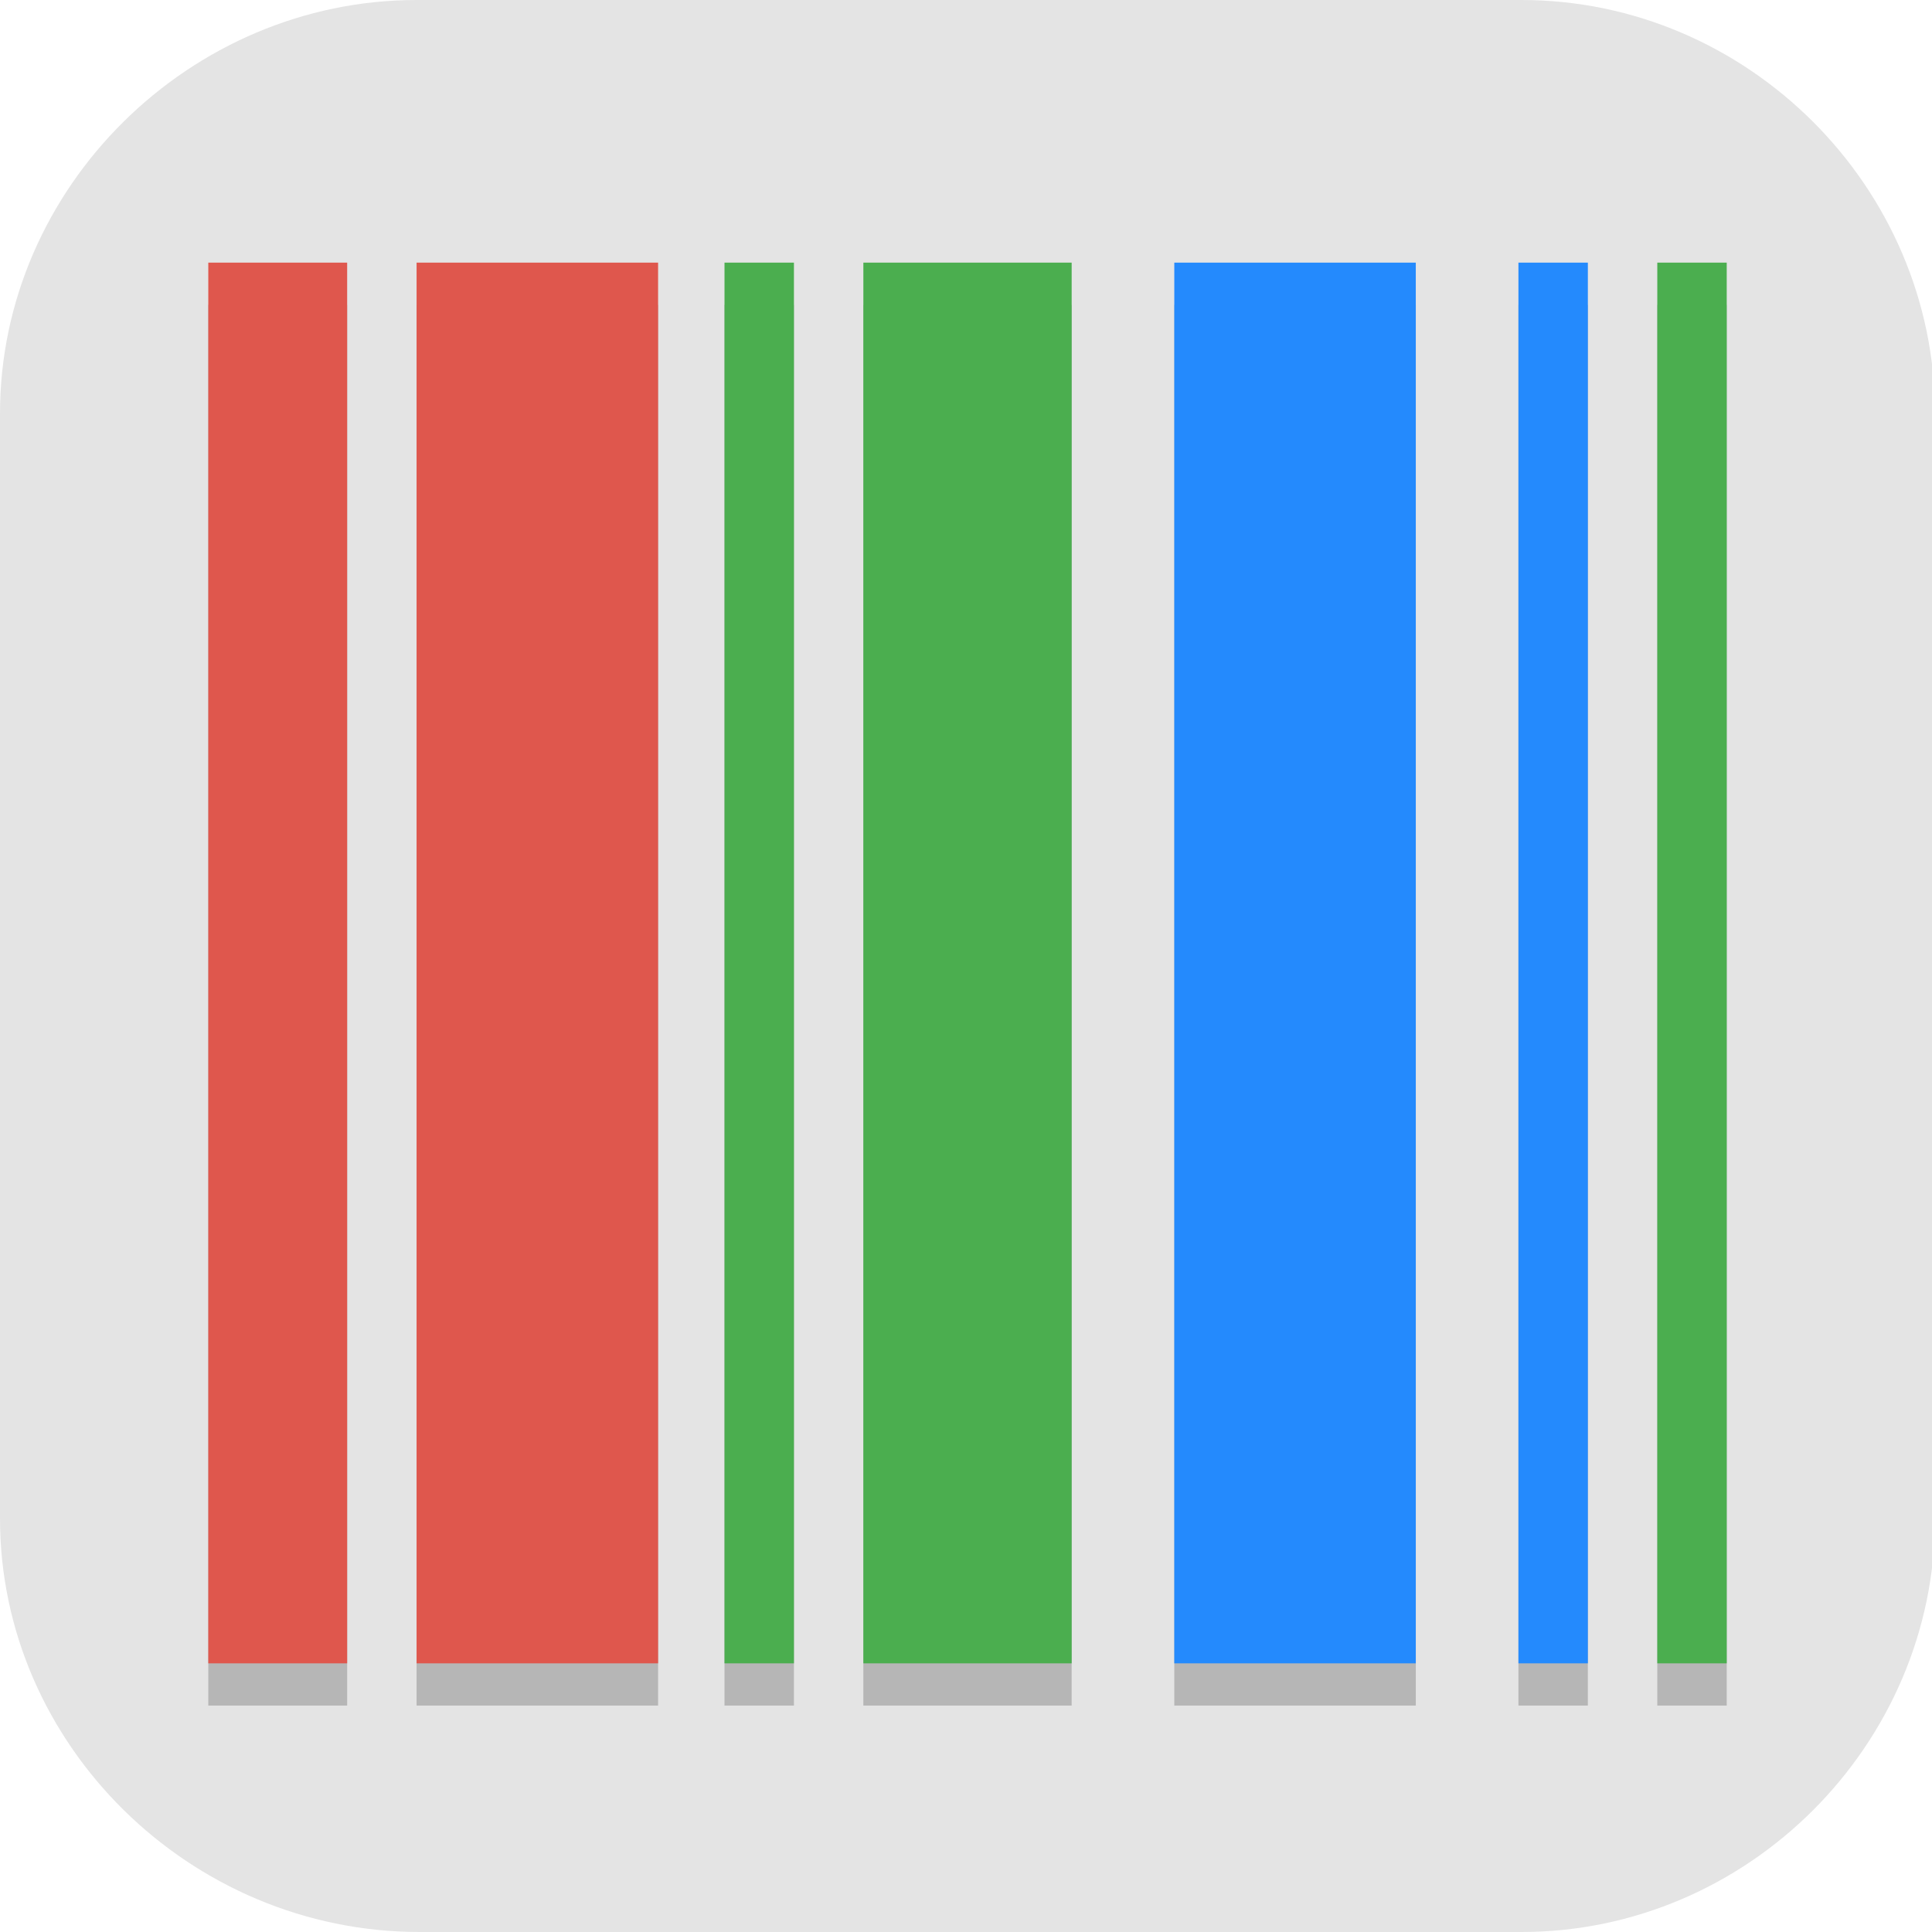 <?xml version="1.0" encoding="UTF-8"?>
<svg id="_图层_1" xmlns="http://www.w3.org/2000/svg" version="1.1" xmlns:xlink="http://www.w3.org/1999/xlink" viewBox="0 0 64 64" width="24" height="24">
  <!-- Generator: Adobe Illustrator 29.0.1, SVG Export Plug-In . SVG Version: 2.1.0 Build 192)  -->
  <defs>
    <style>
      .st0 {
        fill: #4bae4f;
      }

      .st1 {
        fill: #df574d;
      }

      .st2 {
        fill: #4f4f4f;
      }

      .st3, .st4, .st5, .st6, .st7, .st8, .st9, .st10 {
        display: none;
      }

      .st3, .st4, .st11, .st12, .st13, .st14, .st9, .st15 {
        isolation: isolate;
      }

      .st3, .st14, .st9 {
        opacity: .2;
      }

      .st4, .st16, .st12, .st9, .st15 {
        fill: #fff;
      }

      .st4, .st11, .st15 {
        opacity: .1;
      }

      .st17 {
        fill: url(#_未命名的渐变_5);
      }

      .st5 {
        fill: #afd817;
      }

      .st18 {
        fill: #248afd;
      }

      .st19 {
        fill: #3f3f3f;
      }

      .st20 {
        fill: #63bfd7;
      }

      .st21 {
        fill: #eb572a;
      }

      .st22 {
        fill: #459ee9;
      }

      .st6 {
        fill: #c2352a;
      }

      .st23 {
        fill: #ffba08;
      }

      .st12, .st13 {
        opacity: .5;
      }

      .st7 {
        fill: #234780;
      }

      .st24 {
        fill: #fe774b;
      }

      .st13 {
        stroke: #000;
        stroke-linecap: round;
        stroke-linejoin: round;
        stroke-width: 6px;
      }

      .st13, .st25 {
        fill: none;
      }

      .st25 {
        stroke: #3f3f3f;
        stroke-width: 5.6px;
      }

      .st26 {
        fill: #79a61c;
      }

      .st10, .st27 {
        fill: #e4e4e4;
      }
    </style>
    <linearGradient id="_未命名的渐变_5" data-name="未命名的渐变 5" x1="1573" y1="1078.1" x2="1573" y2="1107.5" gradientTransform="translate(-338.1 -223.8) scale(.2)" gradientUnits="userSpaceOnUse">
      <stop offset="0" stop-color="#2a2c2f"/>
      <stop offset="1" stop-color="#424649"/>
    </linearGradient>
  </defs>
  <path class="st27" d="M50.5,64H13.9C6.3,64,0,57.8,0,50.3V13.7C0,6.2,6.3,0,13.8,0h36.6c7.5,0,13.7,6.2,13.7,13.7v36.6c0,7.5-6.2,13.7-13.7,13.7h.1Z"/>
  <g class="st8">
    <path class="st3" d="M3.4,1.1h57.1c1.9,0,3.4,1.5,3.4,3.4v57.1c0,1.9-1.5,3.4-3.4,3.4H3.4c-1.9,0-3.4-1.5-3.4-3.4V4.6C0,2.7,1.5,1.1,3.4,1.1Z"/>
    <path class="st23" d="M64,32v17.7c0,7.9-6.4,14.2-14.2,14.2h-20v-32h34.3Z"/>
    <path class="st22" d="M0,29.7v19.2c0,8.3,6.7,15,15,15h17V29.7H0Z"/>
    <path class="st21" d="M14.9,0C6.7,0,0,6.7,0,14.9v17.1h34.3V0H14.9Z"/>
    <path class="st26" d="M49.4,0c8.1,0,14.6,6.5,14.6,14.6v17.3h-32V0h17.4Z"/>
    <path class="st9" d="M3.4,0C1.5,0,0,1.5,0,3.4v1.1C0,2.7,1.5,1.1,3.4,1.1h57.1c1.9,0,3.4,1.5,3.4,3.4v-1.1c0-1.9-1.5-3.4-3.4-3.4H3.4Z"/>
  </g>
  <g class="st8">
    <path class="st3" d="M0,59.8v2.3c0,1.9,1.5,3.4,3.4,3.4h57.1c1.9,0,3.4-1.5,3.4-3.4v-2.3c0,1.9-1.5,3.4-3.4,3.4H3.5c-1.9,0-3.4-1.5-3.4-3.4Z"/>
    <path class="st6" d="M3.5,0h57.1c1.9,0,3.4,1.5,3.4,3.4v57.5c0,1.9-1.5,3.4-3.4,3.4H3.5c-1.9,0-3.4-1.5-3.4-3.4V3.4C0,1.5,1.6,0,3.5,0Z"/>
    <path class="st4" d="M3.5,0C1.6,0,0,1.5,0,3.4v1.1C0,2.7,1.6,1.1,3.5,1.1h57.1c1.9,0,3.4,1.5,3.4,3.4v-1.1c0-1.9-1.5-3.4-3.4-3.4H3.5Z"/>
    <path class="st14" d="M13.8,17.2v32.2h9.1v-20.7h4.6v20.7h9.1v-20.7h4.6v20.7h9.1v-26.5c0-3.2-2.3-5.6-5.3-5.6"/>
    <path class="st16" d="M13.8,16.1v32.2h9.1v-20.7h4.6v20.7h9.1v-20.7h4.6v20.7h9.1v-26.5c0-3.2-2.3-5.6-5.3-5.6"/>
  </g>
  <g class="st8">
    <path class="st3" d="M31.9,1.1C14.3,1.1,0,15.3,0,32.8s14.3,31.7,31.9,31.7,31.9-14.2,31.9-31.7S49.6,1.1,31.9,1.1Z"/>
    <path class="st7" d="M31.9,0C14.3,0,0,14.2,0,31.7s14.3,31.7,31.9,31.7,31.9-14.2,31.9-31.7S49.6,0,31.9,0Z"/>
    <path class="st14" d="M31.9,9.1l16,24.9-16,9.1-16-9.1,16-24.9Z"/>
    <path class="st14" d="M31.9,56.6l16-20.4-16,9.1-16-9.1,16,20.4Z"/>
    <path class="st20" d="M31.9,7.9l16,24.9-16,9.1-16-9.1L31.9,7.9Z"/>
    <path class="st20" d="M31.9,55.4l16-20.4-16,9.1-16-9.1,16,20.4Z"/>
    <path class="st4" d="M31.9,0C14.3,0,0,14.2,0,31.7c0,.2,0,.3,0,.5C.4,14.9,14.6,1.1,31.9,1.1c17.4,0,31.7,13.9,31.9,31.2,0-.2,0-.4,0-.7C63.9,14.2,49.6,0,31.9,0Z"/>
  </g>
  <g class="st8">
    <path class="st3" d="M32.1,5.9c-8.3,0-15.3,5.1-18.4,12.2C6,19.3,0,25.9,0,33.9s7.2,16,16,16h34c7.7,0,14-6.3,14-14s-5.4-13.1-12.4-13.9c-1.8-9.2-9.9-16.1-19.6-16.1Z"/>
    <path class="st27" d="M32.1,4.9c-8.3,0-15.3,5.1-18.4,12.2C6,18.3,0,24.9,0,32.9s7.2,16,16,16h34c7.7,0,14-6.3,14-14s-5.4-13.1-12.4-13.9c-1.8-9.2-9.9-16.1-19.6-16.1Z"/>
    <path class="st13" d="M35.2,17.9s5.8,3.4,5.8,12.2-5.9,11.9-5.9,11.9"/>
    <path class="st13" d="M23.1,21.9s6,2.3,6,8.2c0,5.8-6,7.8-6,7.8"/>
    <path class="st9" d="M32.1,4.9c-8.3,0-15.3,5.1-18.4,12.2C6,18.3,0,24.9,0,32.9s0,.3,0,.5c.3-7.8,6.1-14.1,13.6-15.2,3-7.2,10.1-12.2,18.4-12.2s17.8,7,19.6,16.1c6.8.8,12.1,6.4,12.3,13.3,0-.2,0-.3,0-.5,0-7.2-5.4-13.1-12.4-13.9-1.8-9.2-9.9-16.1-19.6-16.1Z"/>
  </g>
  <g class="st8">
    <path class="st14" d="M58.4,33.2c-.4,14-12.1,25.2-26.4,25.2-14.2,0-25.8-11-26.4-24.9,0,.2,0,.5,0,.7,0,14.3,11.8,25.9,26.4,25.9s26.4-11.6,26.4-25.9c0-.3,0-.7,0-1Z"/>
    <path class="st2" d="M58.4,33.3c0,14.3-11.8,25.9-26.4,25.9S5.6,47.7,5.6,33.3,17.4,7.4,32,7.4s26.4,11.6,26.4,25.9Z"/>
    <path class="st15" d="M32,7.4c-14.6,0-26.4,11.6-26.4,25.9,0,.1,0,.3,0,.4.2-14.2,12-25.5,26.4-25.5h0c14.4,0,26.2,11.4,26.4,25.5,0-.1,0-.3,0-.4,0-14.3-11.8-25.9-26.4-25.9h0Z"/>
    <path class="st15" d="M17.4,11.8c-7.1,4.6-11.7,12.6-11.7,21.6h21.1c0-2.1,1.3-3.9,3.1-4.7l-12.5-16.9h0Z"/>
    <path class="st15" d="M46.6,54.9c7.1-4.6,11.7-12.6,11.7-21.6h-21.1c0,2.1-1.3,3.9-3.1,4.7l12.5,16.9h0Z"/>
    <path class="st24" d="M32,23h0c5.8,0,10.6,4.6,10.6,10.4h0c0,5.7-4.7,10.4-10.6,10.4h0c-5.8,0-10.6-4.6-10.6-10.4h0c0-5.7,4.7-10.4,10.6-10.4Z"/>
    <path class="st17" d="M32,36.8h0c1.9,0,3.5-1.5,3.5-3.5h0c0-1.9-1.6-3.5-3.5-3.5h0c-1.9,0-3.5,1.5-3.5,3.5h0c0,1.9,1.6,3.5,3.5,3.5Z"/>
    <path class="st12" d="M32,24.7c-4.9,0-8.8,3.9-8.8,8.6s3.9,8.6,8.8,8.6,8.8-3.9,8.8-8.6-3.9-8.6-8.8-8.6ZM32,26.4c3.9,0,7,3.1,7,6.9s-3.1,6.9-7,6.9-7-3.1-7-6.9,3.1-6.9,7-6.9Z"/>
  </g>
  <g class="st8">
    <ellipse class="st3" cx="32.1" cy="32.8" rx="32" ry="31.7"/>
    <ellipse class="st5" cx="32.1" cy="31.7" rx="32" ry="31.7"/>
    <path class="st19" d="M44.2,12.7L6.9,51.3c1.3,1.7,2.8,3.2,4.4,4.6L48.8,17l-4.6-4.4Z"/>
    <path class="st25" d="M17.3,45.7c-.3-.8,4.5-6.4,3.9-9.3-1.6-7.9-4.2-9.8,3.6-16.6"/>
    <path class="st25" d="M21.6,39.4c.9.3,4.5-2.8,7.2-2.6,8.2.5,11.3,2.8,18.3-4"/>
    <ellipse class="st11" cx="25.2" cy="19.3" rx="6.9" ry="6.8"/>
    <ellipse class="st2" cx="25.2" cy="18.1" rx="6.9" ry="6.8"/>
    <polygon class="st11" points="48.6 24.9 56.1 32.3 48.6 39.6 41.2 32.3 48.6 24.9"/>
    <polygon class="st2" points="48.6 23.8 56.1 31.2 48.6 38.5 41.2 31.2 48.6 23.8"/>
    <path class="st11" d="M52.9,9.1l-4.3,15.9-11.7-11.6,16-4.3Z"/>
    <path class="st2" d="M52.9,7.9l-4.3,15.9-11.7-11.6,16-4.3Z"/>
    <path class="st9" d="M32.1,0C14.4,0,0,14.2,0,31.7c0,.2,0,.4,0,.6C.4,15,14.6,1.1,32.1,1.1c17.4,0,31.7,13.9,32,31.2,0-.2,0-.4,0-.6C64.1,14.2,49.7,0,32.1,0Z"/>
  </g>
  <g>
    <path class="st3" d="M0,57.9v2.9c0,2.4,1.5,4.3,3.4,4.3h57.1c1.9,0,3.4-1.9,3.4-4.3v-2.9c0,2.4-1.5,4.3-3.4,4.3H3.5c-1.9,0-3.4-1.9-3.4-4.3Z"/>
    <path class="st10" d="M64,59.4V4.3C64,1.9,62.5,0,60.6,0H3.5C1.6,0,0,1.9,0,4.3v55c0,2.4,1.5,4.3,3.4,4.3h57.1c1.9,0,3.4-1.9,3.4-4.3Z"/>
    <path class="st14" d="M6.9,10.1v46.4h4.6V10.1h-4.6ZM13.8,10.1v46.4h8V10.1h-8ZM24,10.1v46.4h2.3V10.1h-2.3ZM28.6,10.1v46.4h6.9V10.1h-6.9ZM38.9,10.1v46.4h8V10.1h-8ZM50.3,10.1v46.4h2.3V10.1h-2.3ZM54.9,10.1v46.4h2.3V10.1h-2.3Z"/>
    <path class="st9" d="M3.5,0C1.6,0,0,1.9,0,4.3v1.4C0,3.4,1.6,1.4,3.5,1.4h57.1c1.9,0,3.4,1.9,3.4,4.3v-1.4C64,1.9,62.5,0,60.6,0H3.5Z"/>
    <path class="st1" d="M6.9,8.7h4.6v46.4h-4.6V8.7Z"/>
    <path class="st1" d="M13.8,8.7h8v46.4h-8V8.7Z"/>
    <path class="st0" d="M28.6,8.7h6.9v46.4h-6.9V8.7Z"/>
    <path class="st18" d="M38.9,8.7h8v46.4h-8V8.7Z"/>
    <path class="st18" d="M50.3,8.7h2.3v46.4h-2.3V8.7Z"/>
    <path class="st0" d="M54.9,8.7h2.3v46.4h-2.3V8.7Z"/>
    <path class="st0" d="M24,8.7h2.3v46.4h-2.3V8.7Z"/>
  </g>
</svg>